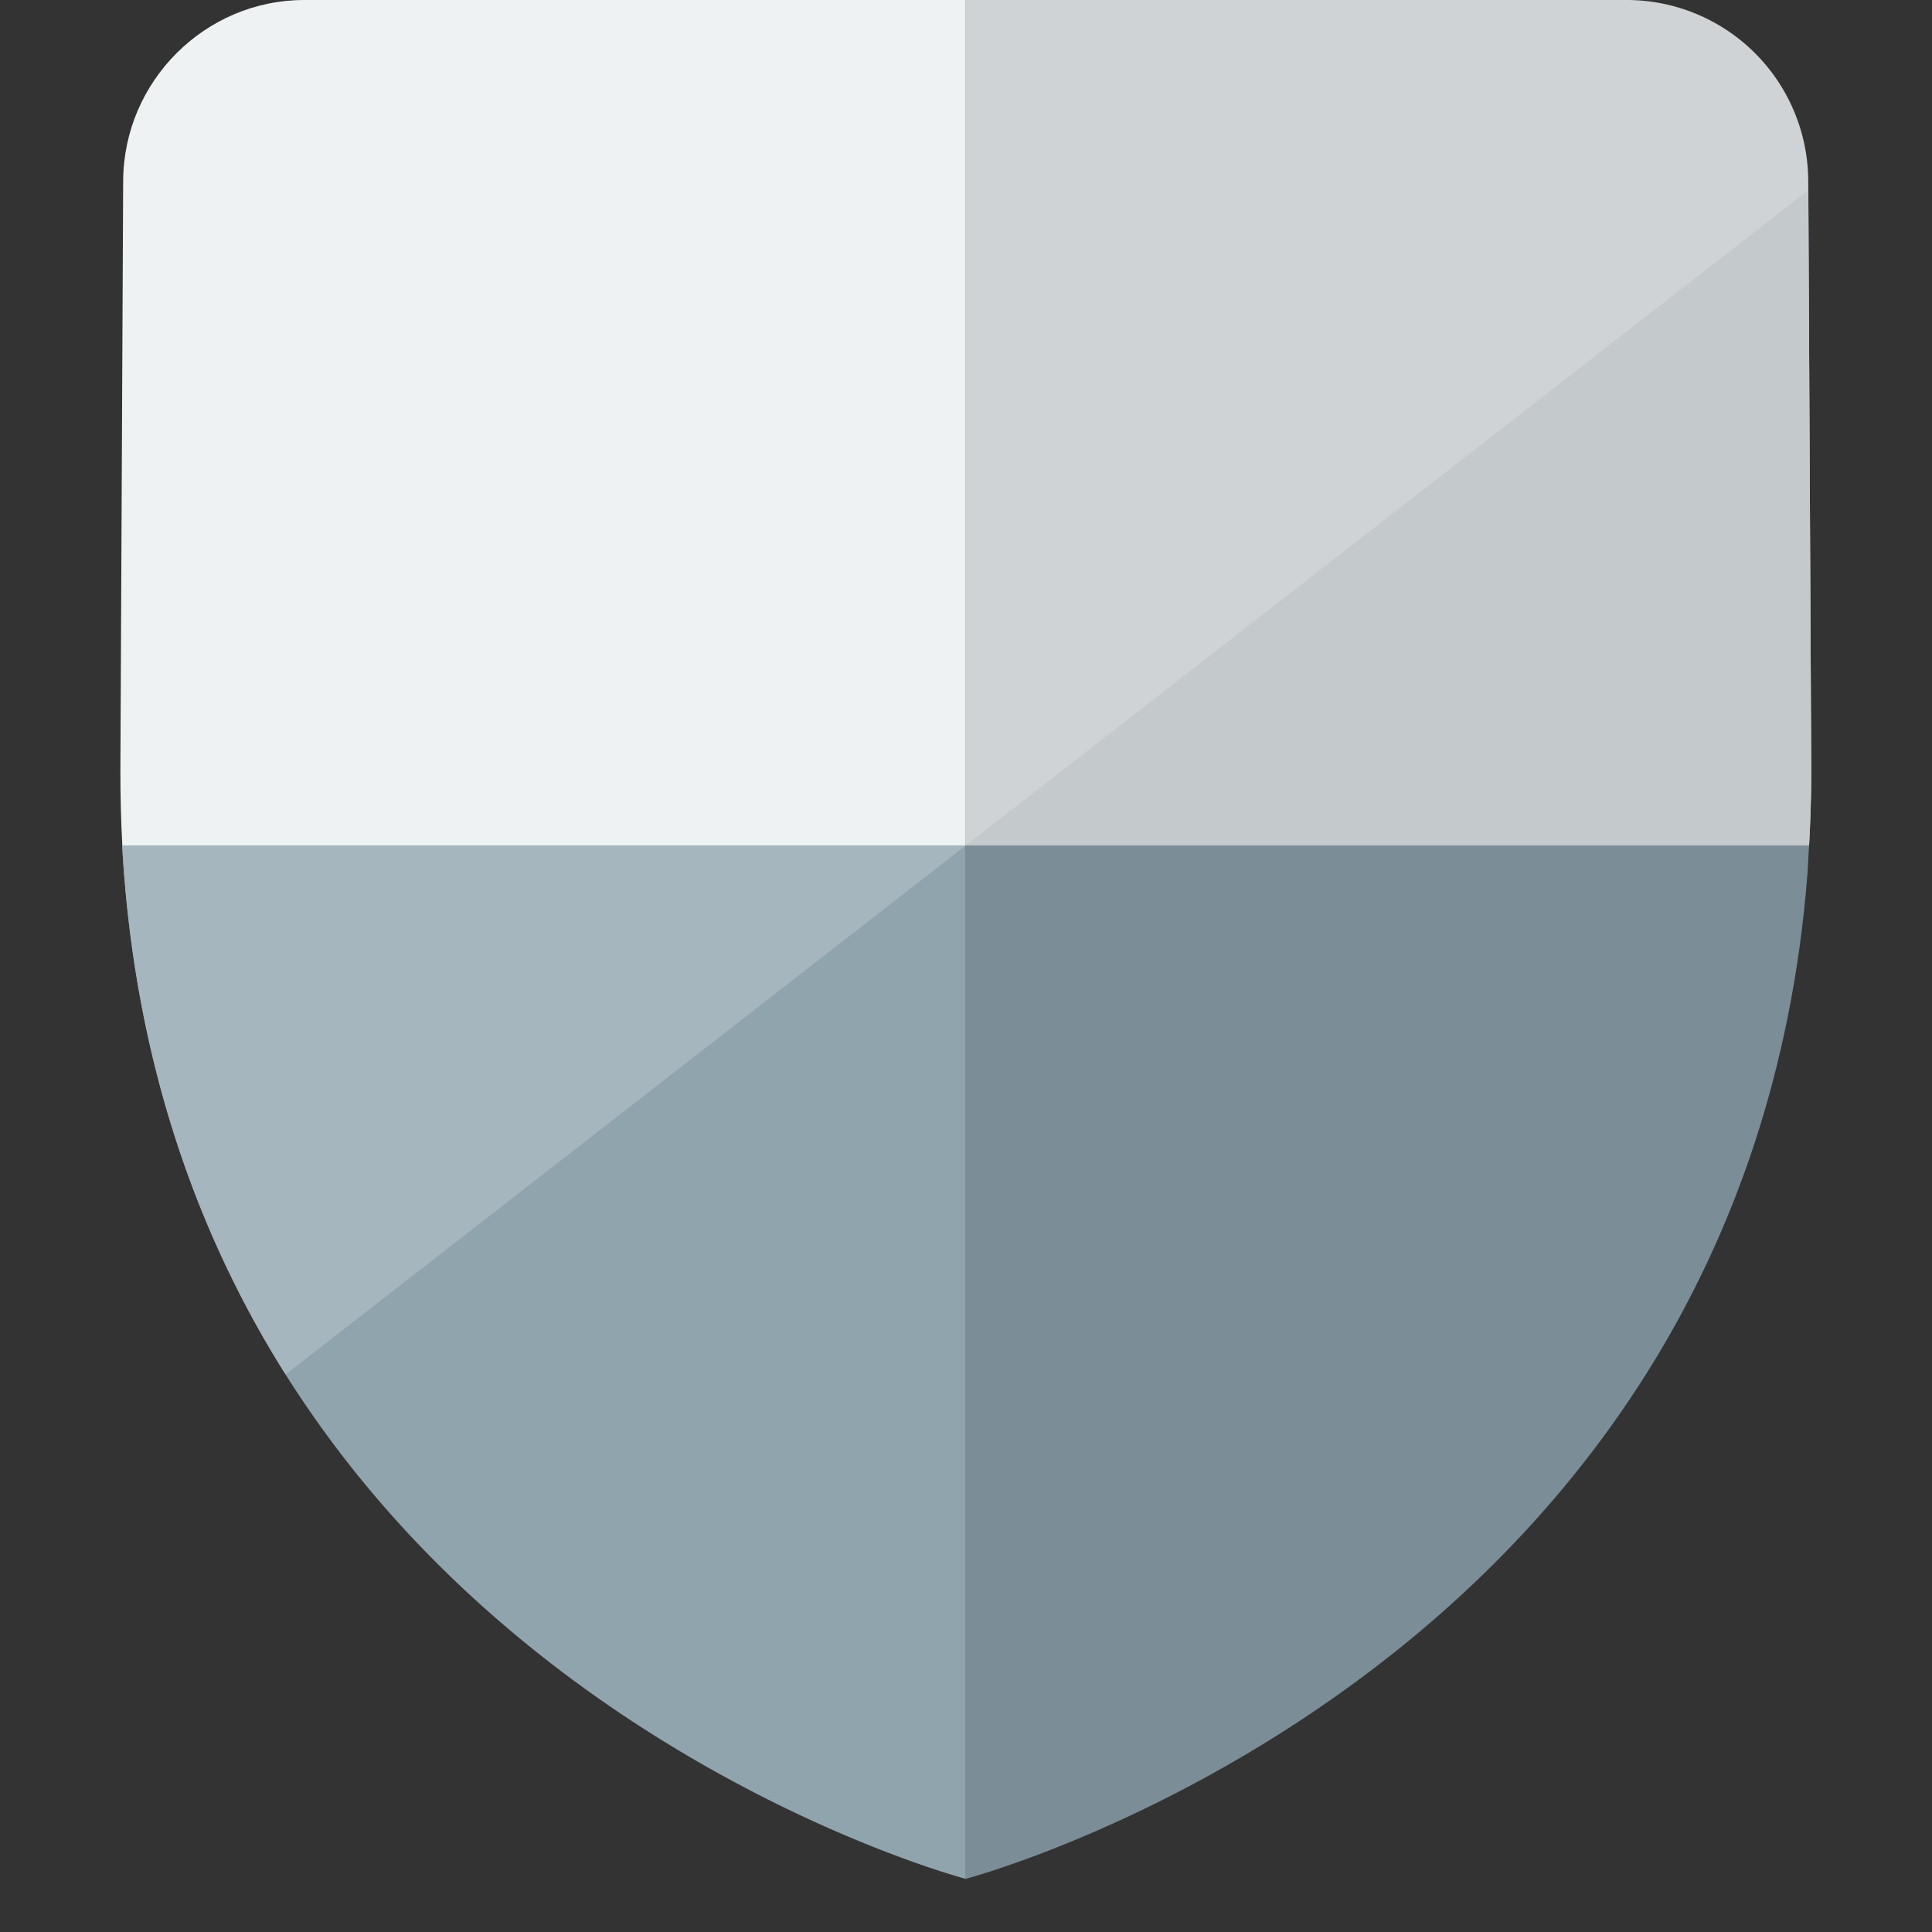 <svg viewBox="0 0 16 16" xmlns="http://www.w3.org/2000/svg"><rect x="0" y="0" width="16" height="16" fill="#333333" stroke="none"/><g fill="none" fill-rule="evenodd"><path d="M7.998 0v7.002h6.984c.011-.2.018-.407.018-.618l-.025-4.887A1.504 1.504 0 0 0 13.475 0H7.999z" fill="#CFD3D5"/><path d="M14.982 7.002H7.998v8.558c.213-.058 6.457-1.804 6.97-8.315l.014-.243z" fill="#7B8D96"/><path d="M1.012 7.002h6.986V0H2.52c-.82 0-1.495.67-1.5 1.497L.997 6.384c0 .211.005.417.016.618z" fill="#EFF2F3"/><path d="M1.012 7.002h6.986v8.558c-.217-.058-6.457-1.804-6.97-8.315a8.541 8.541 0 0 1-.016-.243z" fill="#90A4AE"/><path d="M14.976 1.575L7.998 7.002h6.984c.011-.2.018-.407.018-.618l-.024-4.809z" fill="#C4C9CB"/><path d="M2.365 11.383l5.633-4.381H1.012c.004.082.01.163.016.243.133 1.678.645 3.04 1.337 4.138z" fill="#A6B6BE"/></g></svg>